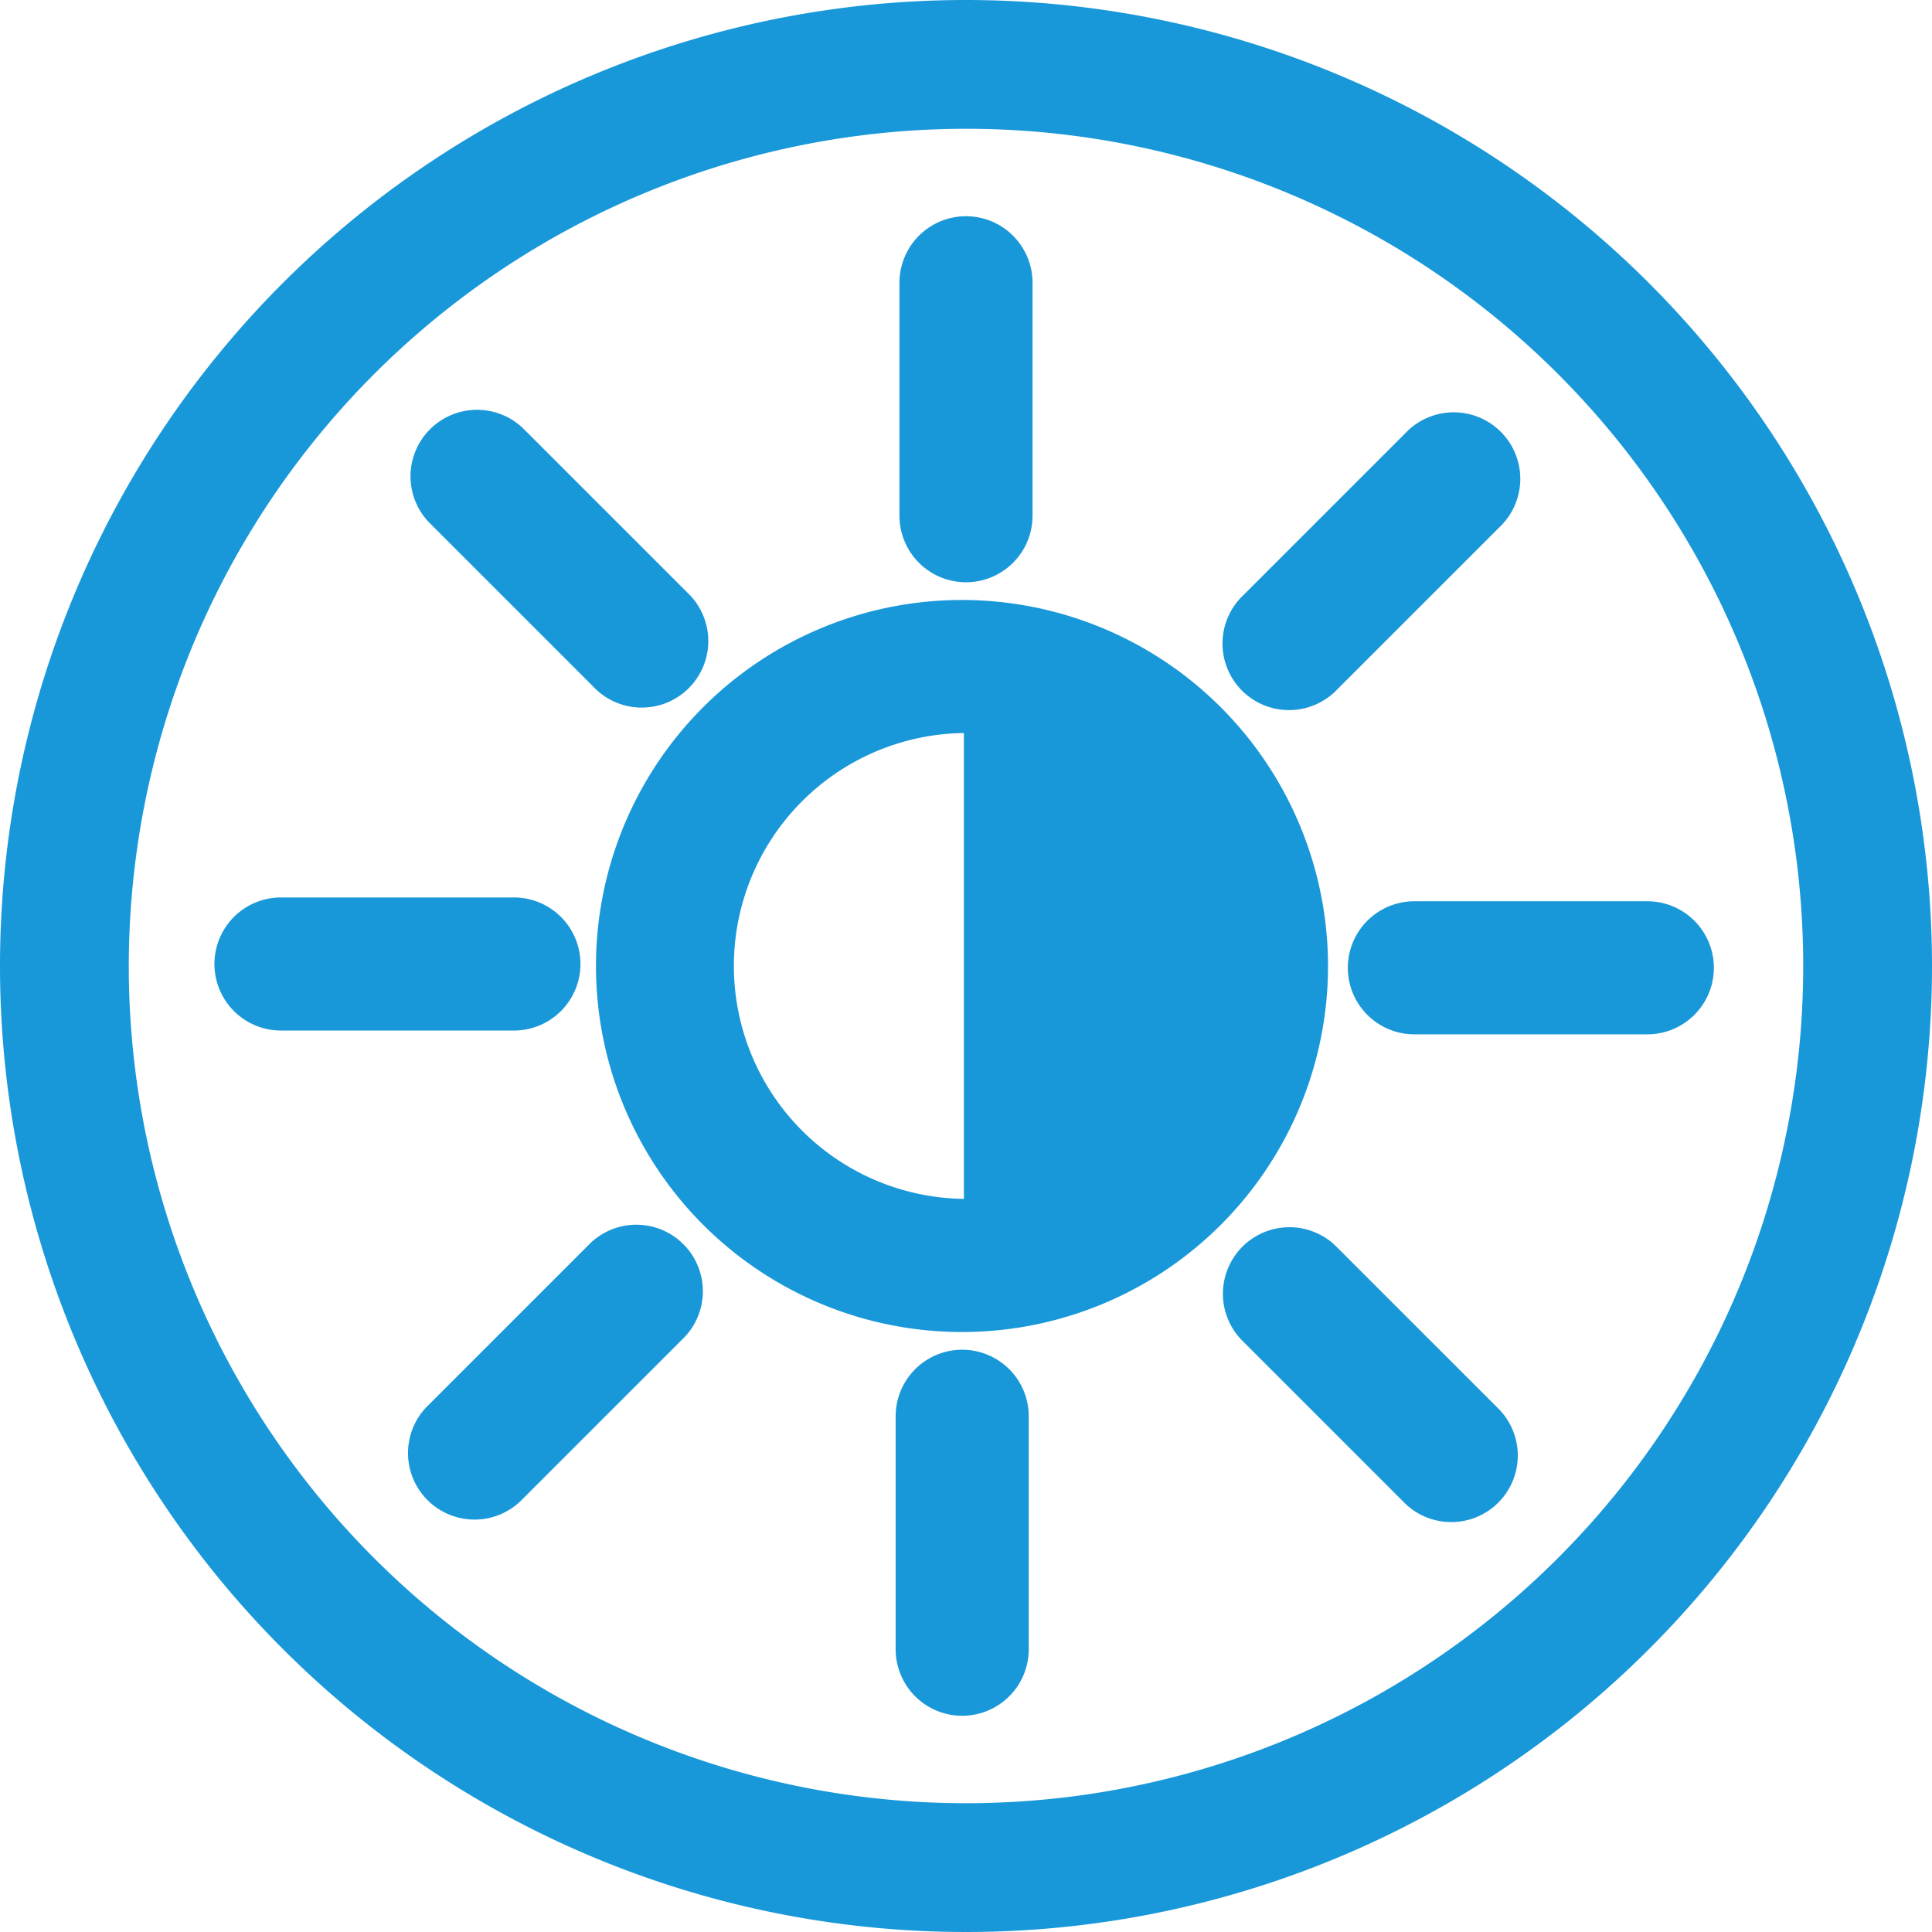 <svg xmlns="http://www.w3.org/2000/svg" width="19.308" height="19.308" viewBox="0 0 19.308 19.308">
  <g id="mode" transform="translate(-1.028 -1)">
    <path id="Path_25882" data-name="Path 25882" d="M10.682,1a9.654,9.654,0,1,0,9.654,9.654A9.658,9.658,0,0,0,10.682,1Zm0,1.287a8.367,8.367,0,1,1-8.367,8.367A8.371,8.371,0,0,1,10.682,2.287Z" transform="translate(0)" fill="#1998d9" fill-rule="evenodd"/>
    <path id="Path_25883" data-name="Path 25883" d="M14.123,10.5a3.658,3.658,0,1,0,3.658,3.658A3.66,3.66,0,0,0,14.123,10.5Zm.019,1.33h-.019a2.328,2.328,0,0,0,0,4.655h.019Z" transform="translate(-3.481 -3.504)" fill="#1998d9" fill-rule="evenodd"/>
    <path id="Path_25884" data-name="Path 25884" d="M15.028,4.915V7.243a.665.665,0,1,0,1.33,0V4.915a.665.665,0,0,0-1.33,0Z" transform="translate(-5.011 -1.089)" fill="#1998d9" fill-rule="evenodd"/>
    <path id="Path_25885" data-name="Path 25885" d="M21.987,7.613,20.341,9.259a.665.665,0,1,0,.94.94l1.646-1.646a.665.665,0,0,0-.94-.94Z" transform="translate(-6.886 -2.312)" fill="#1998d9" fill-rule="evenodd"/>
    <path id="Path_25886" data-name="Path 25886" d="M25.243,15.028H22.915a.665.665,0,0,0,0,1.33h2.328a.665.665,0,0,0,0-1.33Z" transform="translate(-7.752 -5.021)" fill="#1998d9" fill-rule="evenodd"/>
    <path id="Path_25887" data-name="Path 25887" d="M22.888,21.987l-1.646-1.646a.665.665,0,0,0-.94.94l1.646,1.646a.665.665,0,0,0,.94-.94Z" transform="translate(-6.872 -6.896)" fill="#1998d9" fill-rule="evenodd"/>
    <path id="Path_25888" data-name="Path 25888" d="M16.3,25.243V22.915a.665.665,0,1,0-1.33,0v2.328a.665.665,0,0,0,1.33,0Z" transform="translate(-4.991 -7.761)" fill="#1998d9" fill-rule="evenodd"/>
    <path id="Path_25889" data-name="Path 25889" d="M8.514,22.888l1.646-1.646a.665.665,0,0,0-.94-.94L7.574,21.948a.665.665,0,0,0,.94.94Z" transform="translate(-2.288 -6.882)" fill="#1998d9" fill-rule="evenodd"/>
    <path id="Path_25890" data-name="Path 25890" d="M4.915,16.3H7.243a.665.665,0,1,0,0-1.33H4.915a.665.665,0,1,0,0,1.33Z" transform="translate(-1.079 -5.001)" fill="#1998d9" fill-rule="evenodd"/>
    <path id="Path_25891" data-name="Path 25891" d="M7.613,8.514,9.259,10.16a.665.665,0,1,0,.94-.94L8.553,7.574a.665.665,0,0,0-.94.94Z" transform="translate(-2.302 -2.298)" fill="#1998d9" fill-rule="evenodd"/>
  </g>
</svg>
